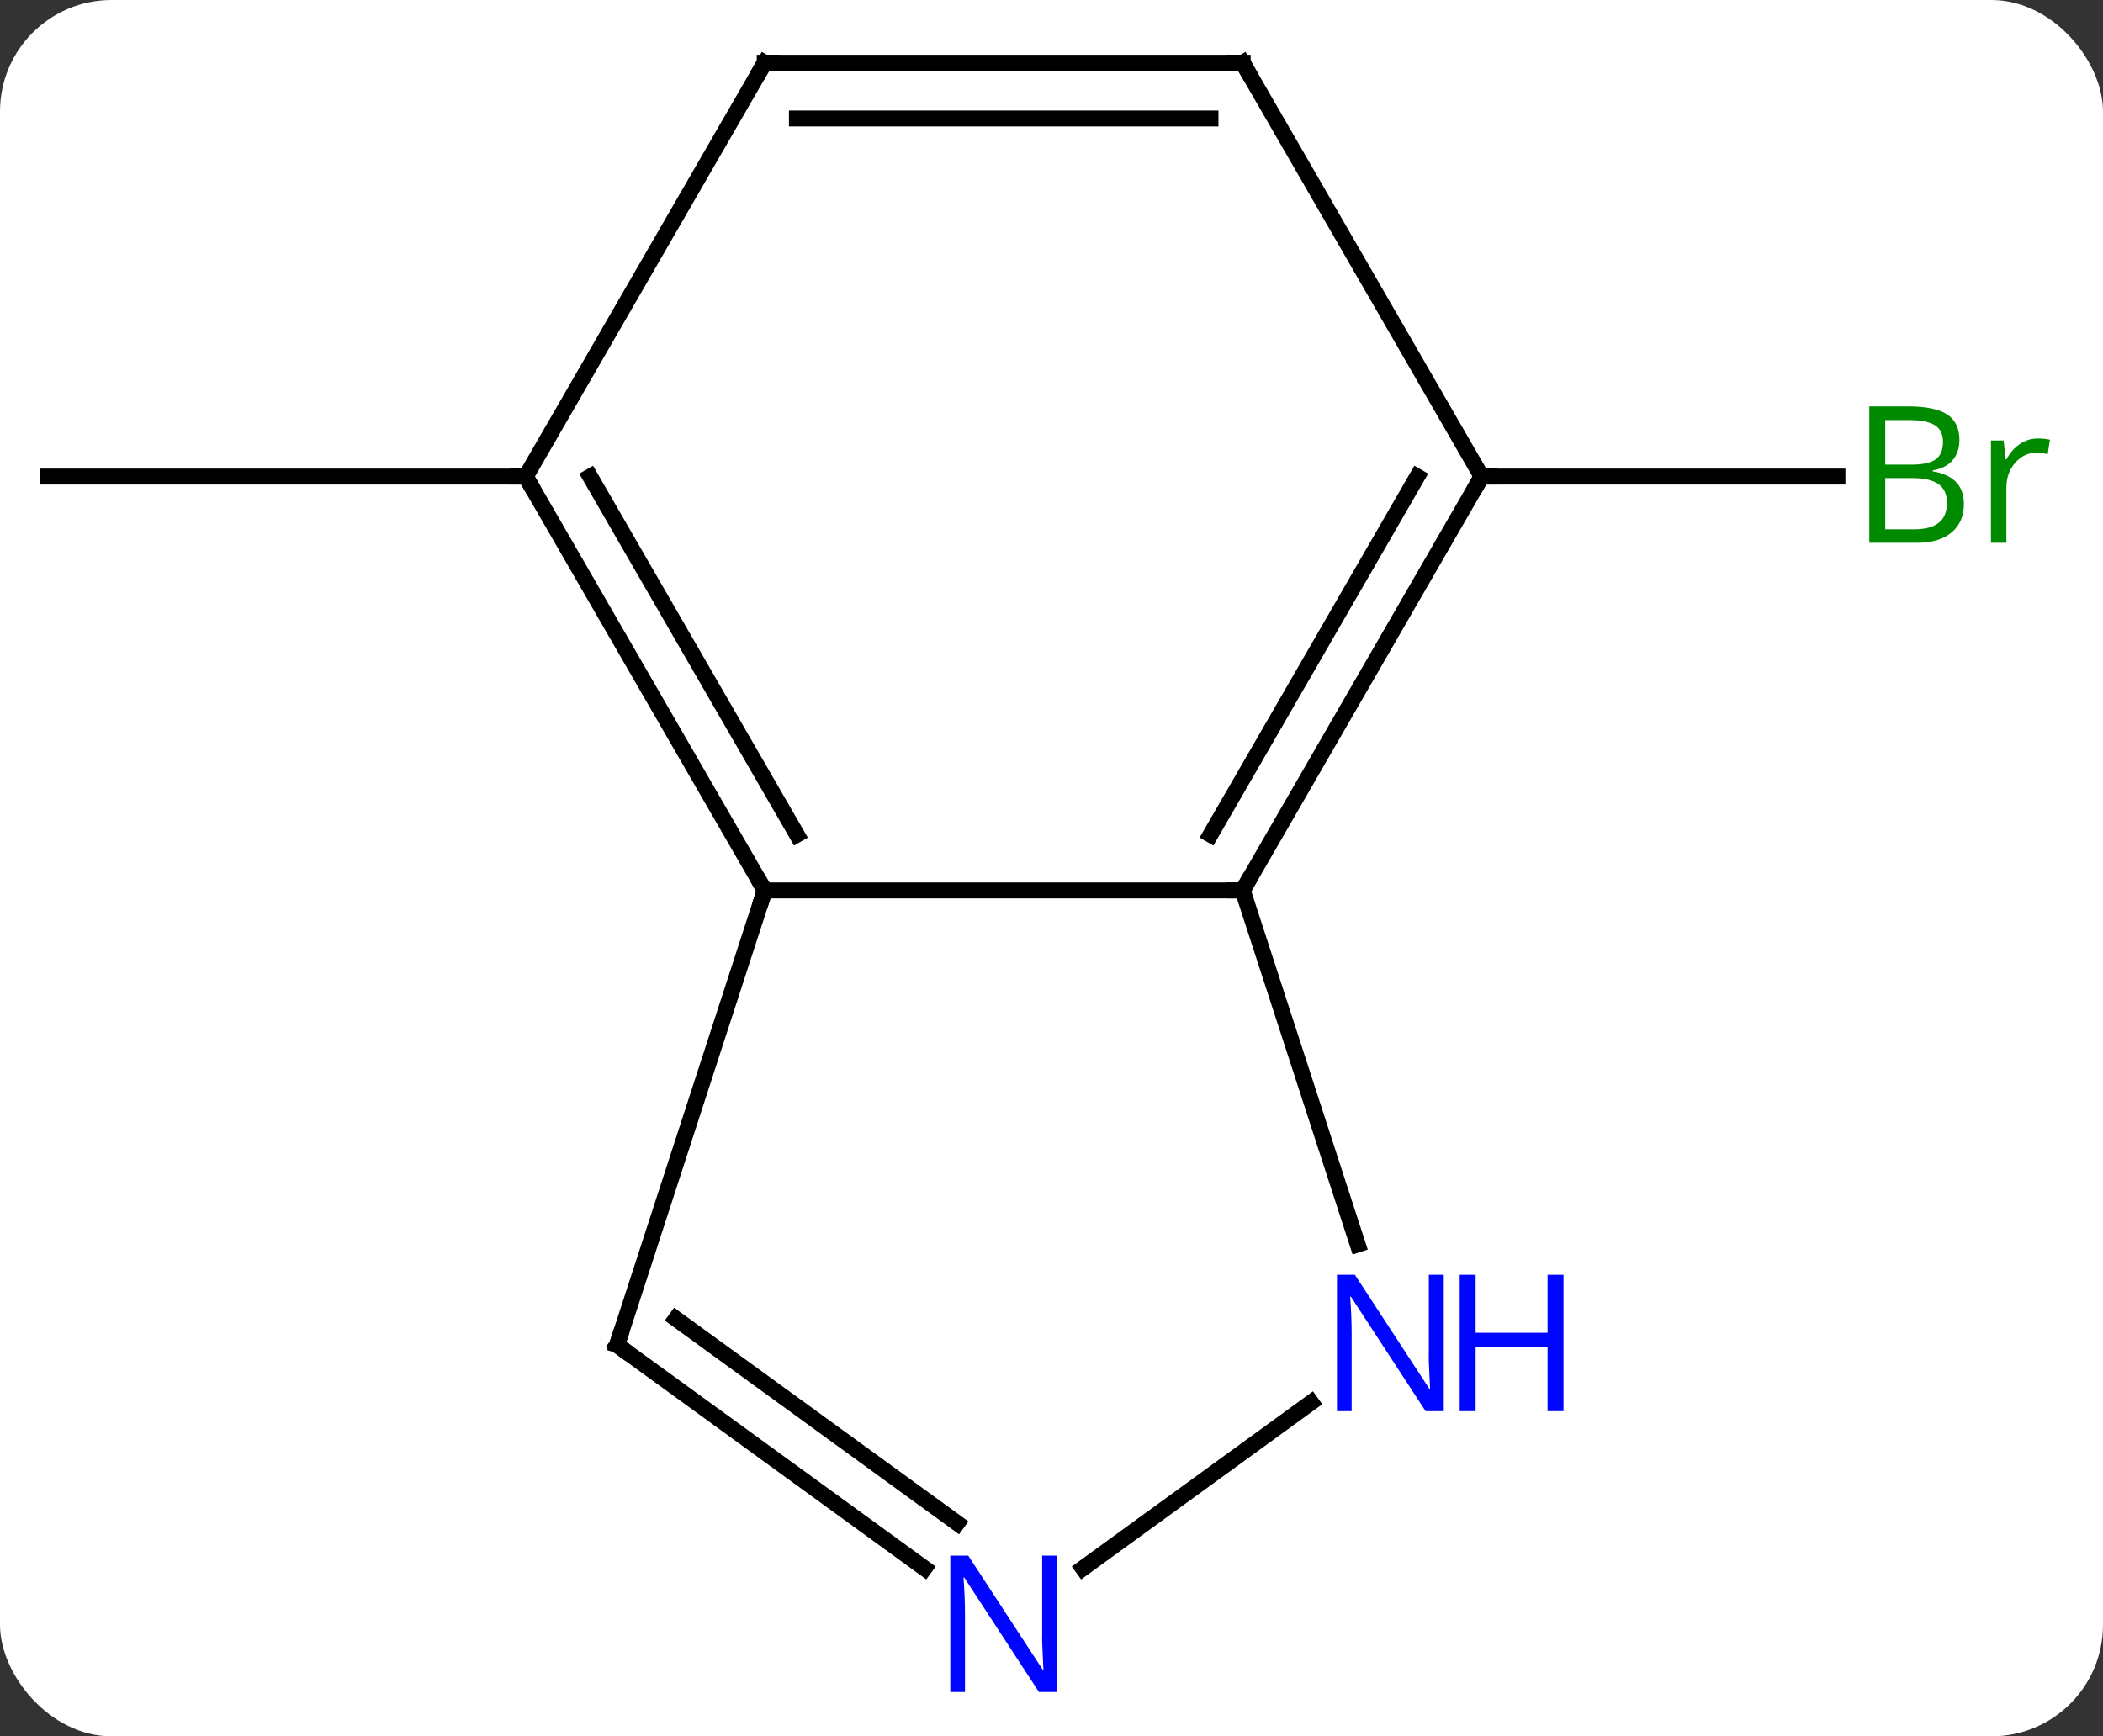<svg width="132" viewBox="0 0 132 109" style="fill-opacity:1; color-rendering:auto; color-interpolation:auto; text-rendering:auto; stroke:black; stroke-linecap:square; stroke-miterlimit:10; shape-rendering:auto; stroke-opacity:1; fill:black; stroke-dasharray:none; font-weight:normal; stroke-width:1; font-family:'Open Sans'; font-style:normal; stroke-linejoin:miter; font-size:12; stroke-dashoffset:0; image-rendering:auto;" height="109" class="cas-substance-image" xmlns:xlink="http://www.w3.org/1999/xlink" xmlns="http://www.w3.org/2000/svg"><rect x="0" y="0" width="132" height="109" fill="#333333" stroke="none"/><svg class="cas-substance-single-component"><rect y="0" x="0" width="132" stroke="none" ry="7" rx="7" height="109" fill="white" class="cas-substance-group"/><svg y="0" x="0" width="132" viewBox="0 0 132 109" style="fill:black;" height="109" class="cas-substance-single-component-image"><svg><g><g transform="translate(63,53)" style="text-rendering:geometricPrecision; color-rendering:optimizeQuality; color-interpolation:linearRGB; stroke-linecap:butt; image-rendering:optimizeQuality;"><line y2="-23.082" y1="-23.082" x2="-30" x1="-60" style="fill:none;"/><line y2="-23.082" y1="-23.082" x2="30" x1="52.331" style="fill:none;"/><line y2="2.898" y1="2.898" x2="15" x1="-15" style="fill:none;"/><line y2="-23.082" y1="2.898" x2="-30" x1="-15" style="fill:none;"/><line y2="-23.082" y1="-0.602" x2="-25.959" x1="-12.979" style="fill:none;"/><line y2="31.431" y1="2.898" x2="-24.27" x1="-15" style="fill:none;"/><line y2="-23.082" y1="2.898" x2="30" x1="15" style="fill:none;"/><line y2="-23.082" y1="-0.602" x2="25.959" x1="12.979" style="fill:none;"/><line y2="25.123" y1="2.898" x2="22.221" x1="15" style="fill:none;"/><line y2="-49.062" y1="-23.082" x2="-15" x1="-30" style="fill:none;"/><line y2="45.452" y1="31.431" x2="-4.97" x1="-24.27" style="fill:none;"/><line y2="42.62" y1="29.787" x2="-2.913" x1="-20.578" style="fill:none;"/><line y2="-49.062" y1="-23.082" x2="15" x1="30" style="fill:none;"/><line y2="45.452" y1="35.041" x2="4.97" x1="19.3" style="fill:none;"/><line y2="-49.062" y1="-49.062" x2="15" x1="-15" style="fill:none;"/><line y2="-45.562" y1="-45.562" x2="12.979" x1="-12.979" style="fill:none;"/></g><g transform="translate(63,53)" style="fill:rgb(0,138,0); text-rendering:geometricPrecision; color-rendering:optimizeQuality; image-rendering:optimizeQuality; font-family:'Open Sans'; stroke:rgb(0,138,0); color-interpolation:linearRGB;"><path style="stroke:none;" d="M54.331 -27.488 L56.753 -27.488 Q58.456 -27.488 59.222 -26.98 Q59.987 -26.473 59.987 -25.379 Q59.987 -24.613 59.565 -24.113 Q59.144 -23.613 58.315 -23.473 L58.315 -23.41 Q60.269 -23.082 60.269 -21.363 Q60.269 -20.223 59.495 -19.574 Q58.722 -18.926 57.331 -18.926 L54.331 -18.926 L54.331 -27.488 ZM55.331 -23.832 L56.972 -23.832 Q58.034 -23.832 58.495 -24.16 Q58.956 -24.488 58.956 -25.27 Q58.956 -25.988 58.44 -26.309 Q57.925 -26.629 56.8 -26.629 L55.331 -26.629 L55.331 -23.832 ZM55.331 -22.988 L55.331 -19.77 L57.128 -19.77 Q58.159 -19.77 58.683 -20.176 Q59.206 -20.582 59.206 -21.441 Q59.206 -22.238 58.667 -22.613 Q58.128 -22.988 57.034 -22.988 L55.331 -22.988 ZM64.903 -25.473 Q65.325 -25.473 65.669 -25.395 L65.528 -24.488 Q65.138 -24.582 64.825 -24.582 Q64.044 -24.582 63.489 -23.949 Q62.935 -23.316 62.935 -22.379 L62.935 -18.926 L61.966 -18.926 L61.966 -25.348 L62.763 -25.348 L62.888 -24.16 L62.935 -24.16 Q63.278 -24.785 63.786 -25.129 Q64.294 -25.473 64.903 -25.473 Z"/></g><g transform="translate(63,53)" style="stroke-linecap:butt; text-rendering:geometricPrecision; color-rendering:optimizeQuality; image-rendering:optimizeQuality; font-family:'Open Sans'; color-interpolation:linearRGB; stroke-miterlimit:5;"><path style="fill:none;" d="M-15.25 2.465 L-15 2.898 L-15.155 3.373"/><path style="fill:none;" d="M15.25 2.465 L15 2.898 L14.5 2.898"/><path style="fill:none;" d="M-29.75 -22.649 L-30 -23.082 L-30.5 -23.082"/><path style="fill:none;" d="M-24.116 30.956 L-24.27 31.431 L-23.866 31.725"/><path style="fill:none;" d="M29.75 -22.649 L30 -23.082 L30.5 -23.082"/><path style="fill:rgb(0,5,255); stroke:none;" d="M27.622 35.587 L26.481 35.587 L21.793 28.4 L21.747 28.4 Q21.84 29.665 21.84 30.712 L21.84 35.587 L20.918 35.587 L20.918 27.025 L22.043 27.025 L26.715 34.181 L26.762 34.181 Q26.762 34.025 26.715 33.165 Q26.668 32.306 26.684 31.931 L26.684 27.025 L27.622 27.025 L27.622 35.587 Z"/><path style="fill:rgb(0,5,255); stroke:none;" d="M35.137 35.587 L34.137 35.587 L34.137 31.556 L29.622 31.556 L29.622 35.587 L28.622 35.587 L28.622 27.025 L29.622 27.025 L29.622 30.665 L34.137 30.665 L34.137 27.025 L35.137 27.025 L35.137 35.587 Z"/><path style="fill:none;" d="M-15.25 -48.629 L-15 -49.062 L-14.5 -49.062"/><path style="fill:rgb(0,5,255); stroke:none;" d="M3.352 53.218 L2.211 53.218 L-2.477 46.031 L-2.523 46.031 Q-2.43 47.296 -2.43 48.343 L-2.43 53.218 L-3.352 53.218 L-3.352 44.656 L-2.227 44.656 L2.445 51.812 L2.492 51.812 Q2.492 51.656 2.445 50.796 Q2.398 49.937 2.414 49.562 L2.414 44.656 L3.352 44.656 L3.352 53.218 Z"/><path style="fill:none;" d="M15.25 -48.629 L15 -49.062 L14.5 -49.062"/></g></g></svg></svg></svg></svg>